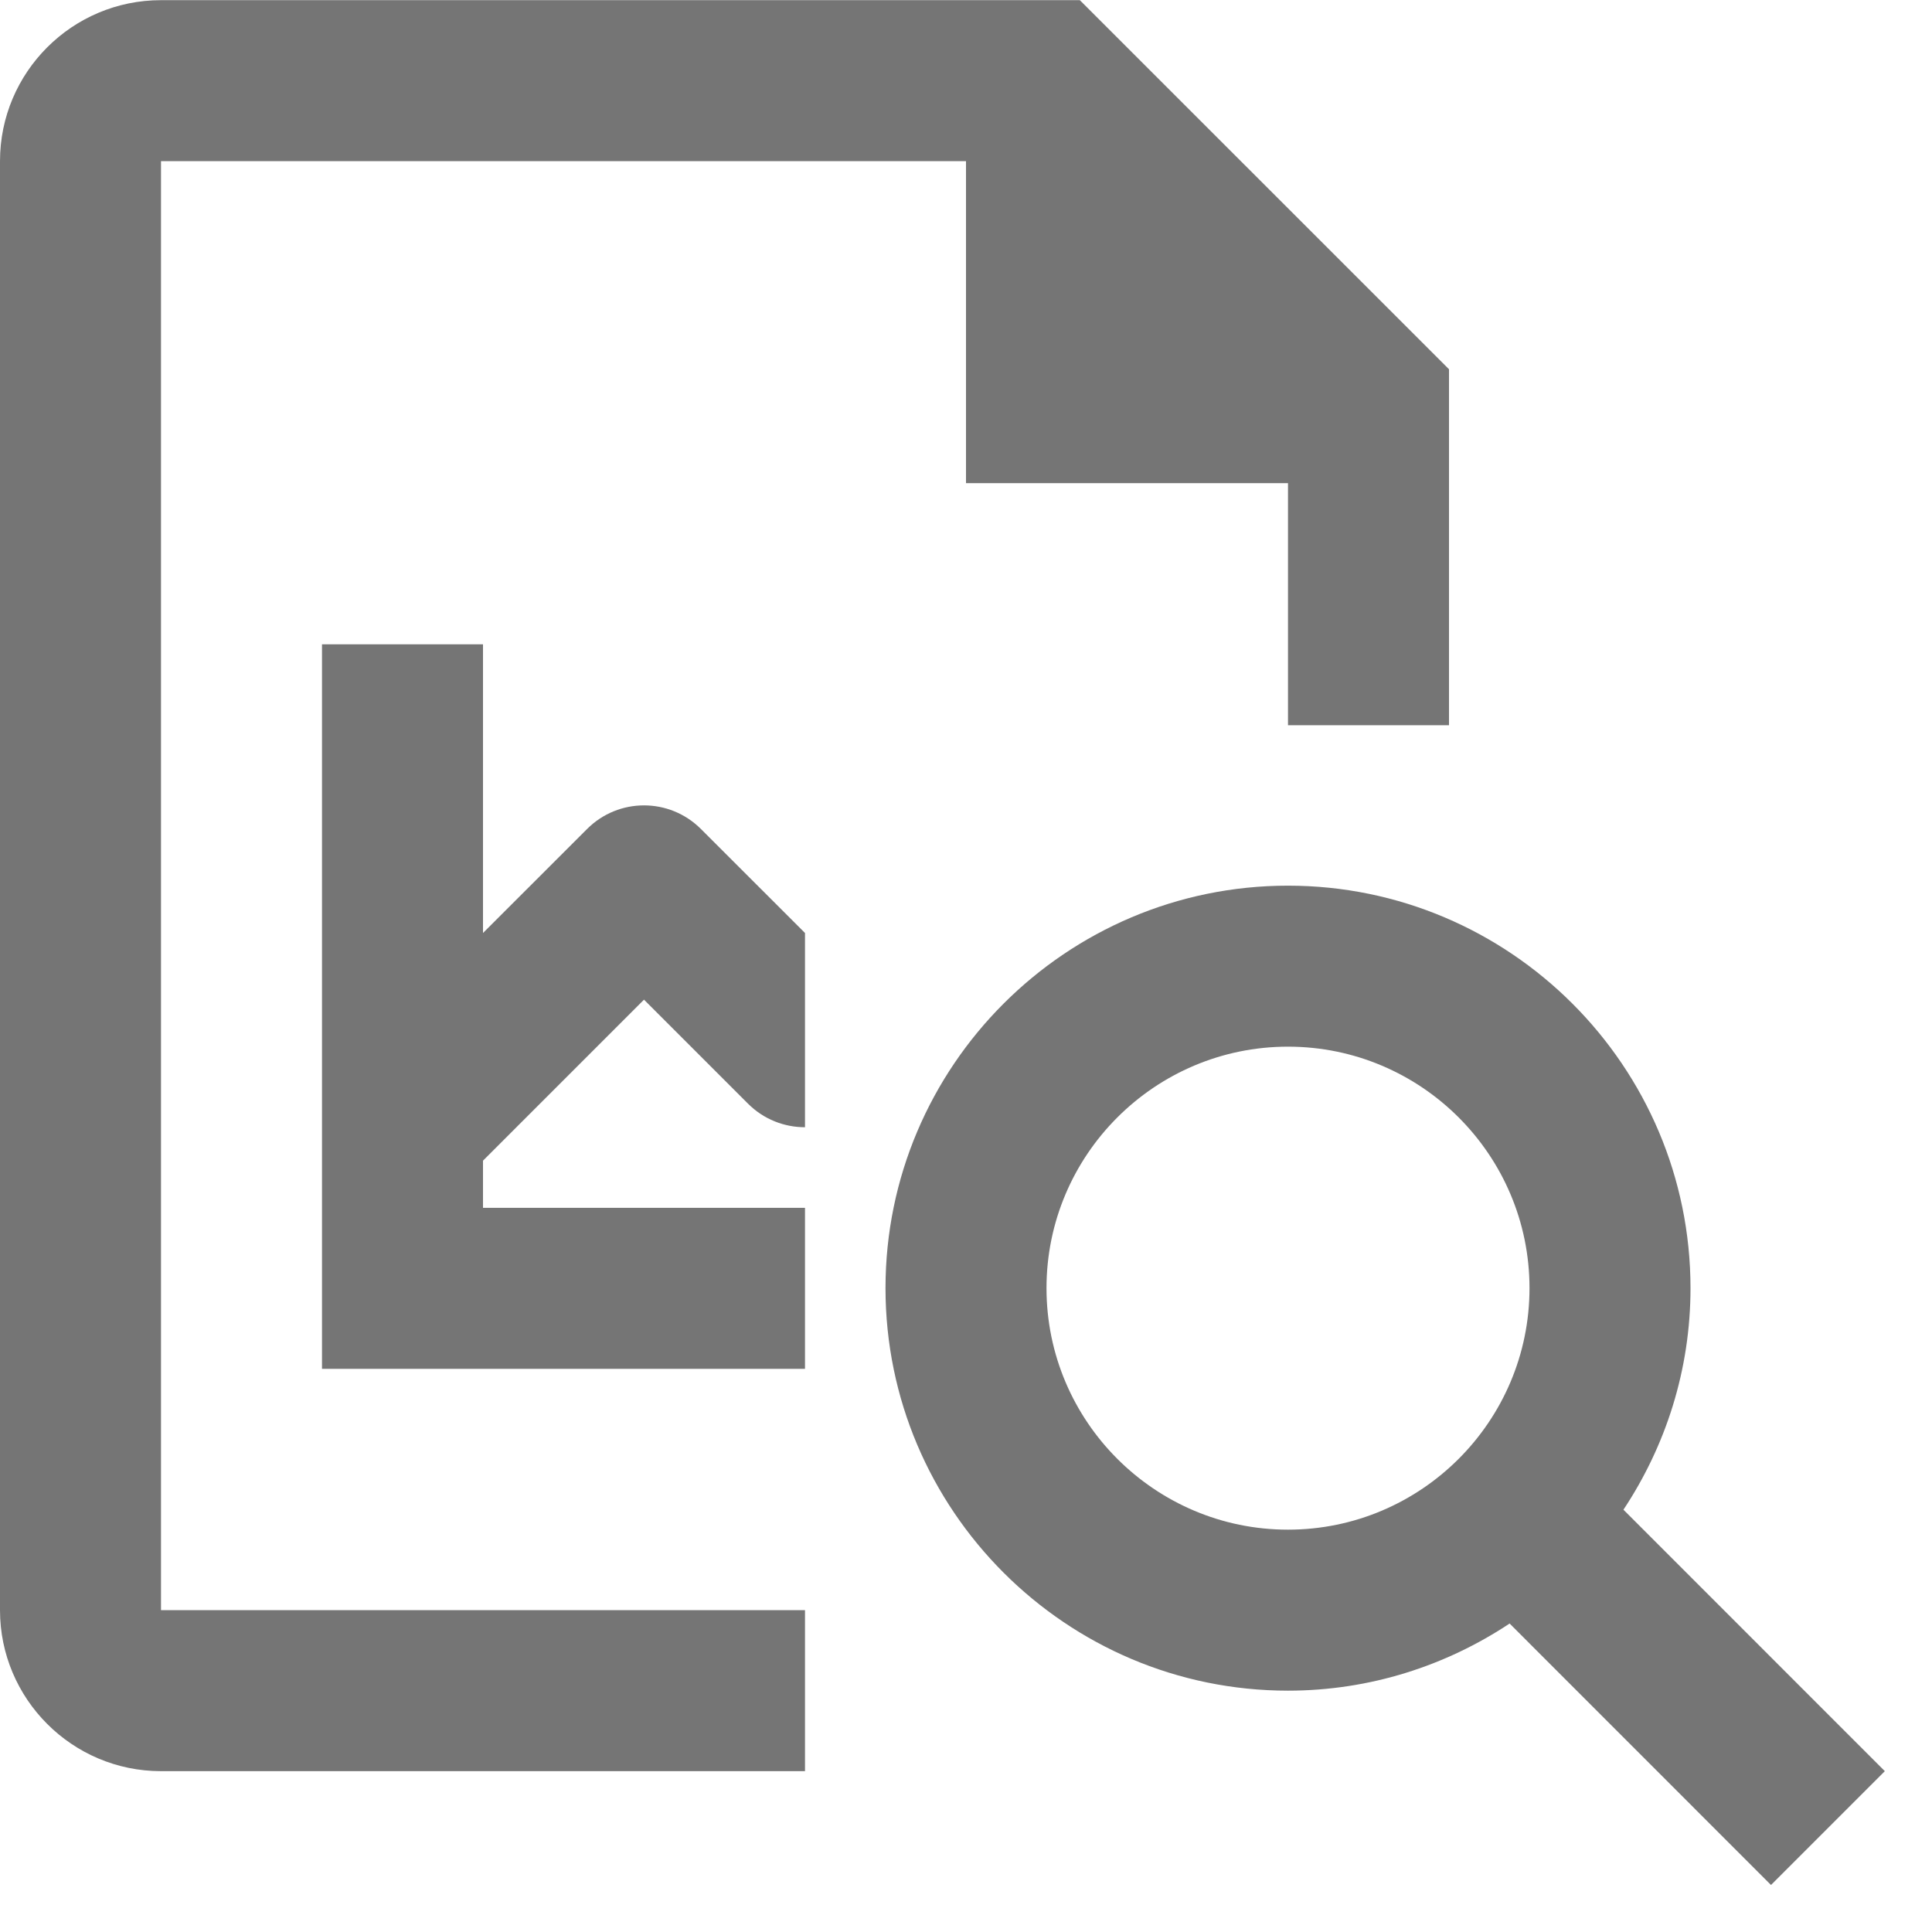 <?xml version="1.0" encoding="iso-8859-1"?>
<!-- Generator: Adobe Illustrator 16.0.0, SVG Export Plug-In . SVG Version: 6.00 Build 0)  -->
<!DOCTYPE svg PUBLIC "-//W3C//DTD SVG 1.1//EN" "http://www.w3.org/Graphics/SVG/1.1/DTD/svg11.dtd">
<svg version="1.1" xmlns="http://www.w3.org/2000/svg" xmlns:xlink="http://www.w3.org/1999/xlink" x="0px" y="0px" width="24px"
	 height="24px" viewBox="0 0 24 24" style="enable-background:new 0 0 24 24;" xml:space="preserve">
<g id="Frame_-_24px">
	<rect style="fill:none;" width="24" height="24"/>
</g>
<g id="Line_Icons">
	<g>
		<path style="fill:#757575;" d="M7.293,10.298L6,11.59V8.004H4v9h6v-1.998v-0.002H6v-0.586l2-2l1.293,1.293
			c0.195,0.195,0.451,0.292,0.707,0.292V11.59l-1.293-1.292C8.316,9.907,7.684,9.907,7.293,10.298z"/>
		<path style="fill:#757575;" d="M2,2.002h10v4h4v3.007h2V4.587l-4.586-4.585H2c-1.103,0-2,0.896-2,2v18c0,1.103,0.897,2,2,2h8v-2H2
			V2.002z"/>
		<path style="fill:#757575;" d="M20.167,18.754C20.691,17.964,21,17.019,21,16.002c0-2.757-2.243-5-5-5s-5,2.243-5,5
			c0,2.756,2.243,5,5,5c1.018,0,1.963-0.31,2.753-0.834L22,23.416l1.414-1.414L20.167,18.754z M16,19.002c-1.654,0-3-1.346-3-3
			c0-1.655,1.346-3,3-3s3,1.345,3,3C19,17.656,17.654,19.002,16,19.002z"/>
	</g>
</g>
</svg>

